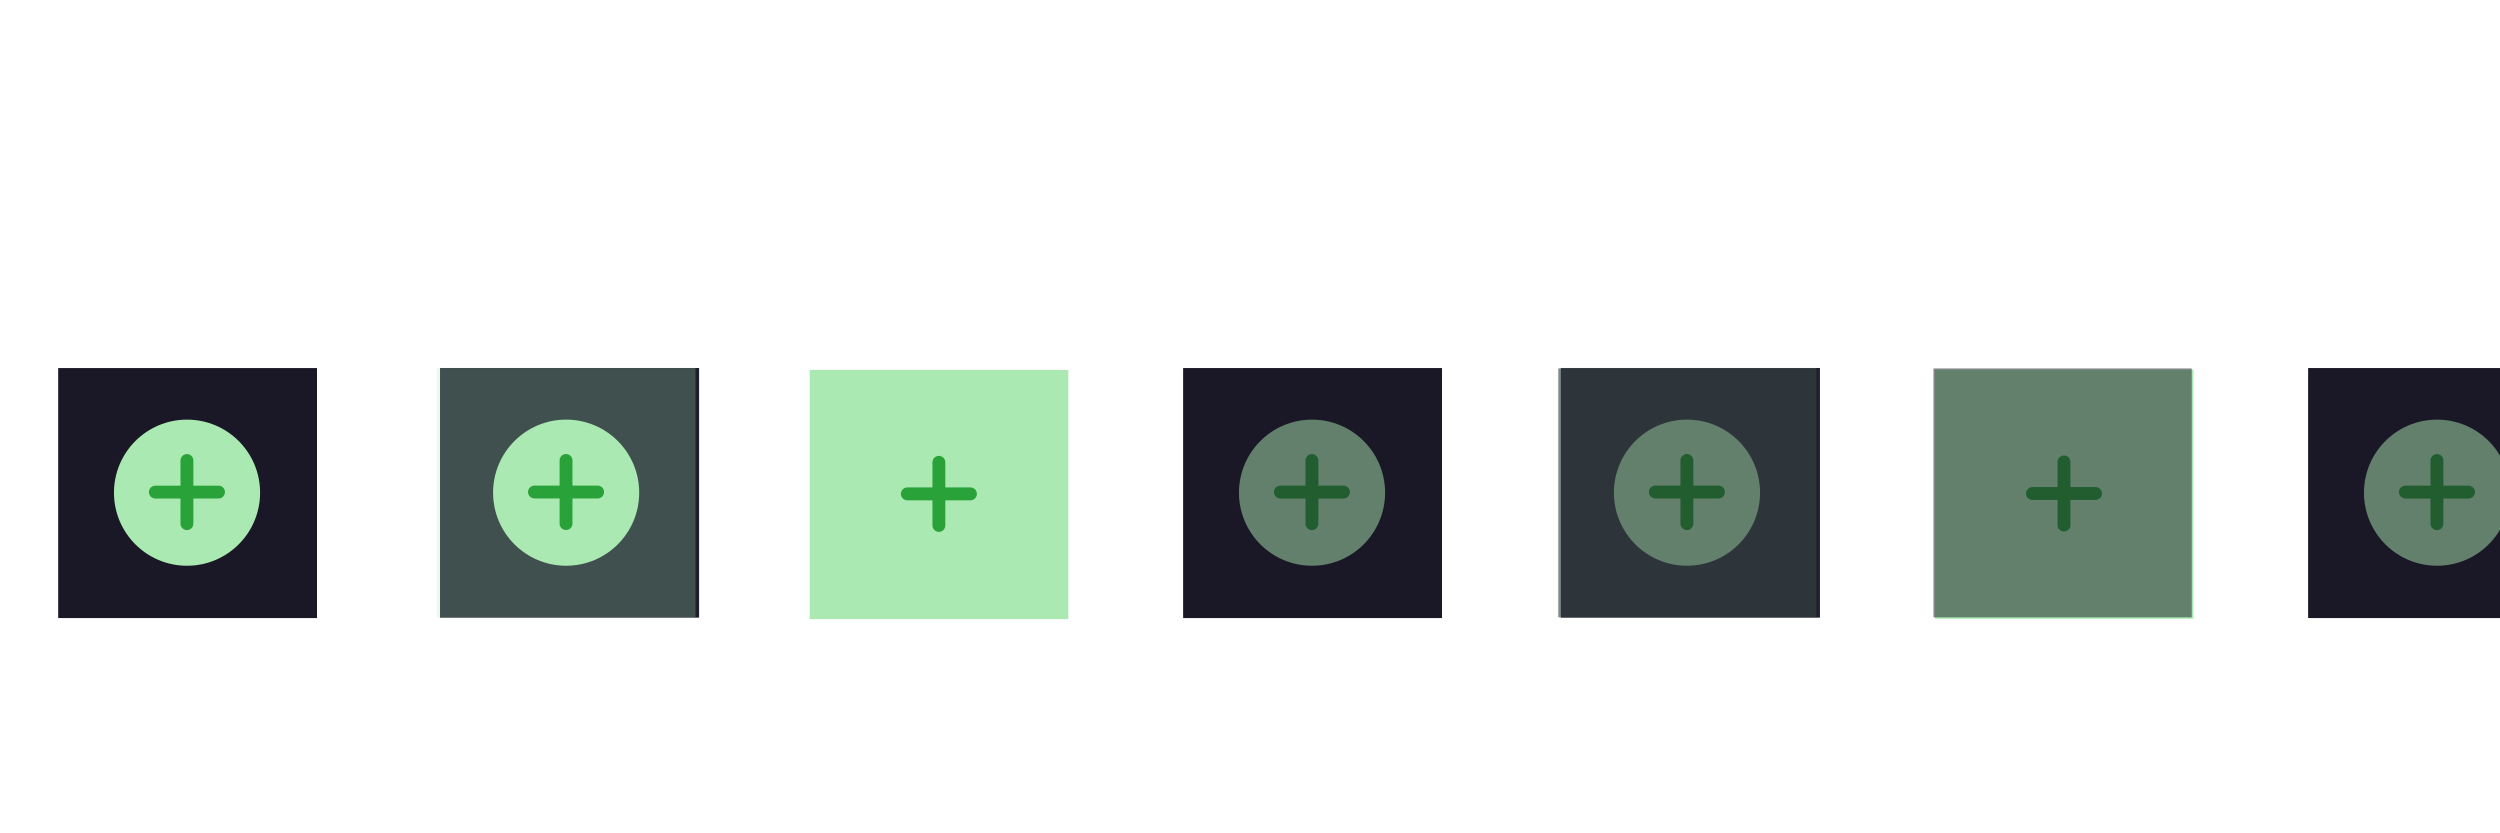 <?xml version="1.0" encoding="UTF-8" standalone="no"?>
<svg
   height="100"
   id="layer1"
   width="300"
   version="1.1"
   sodipodi:docname="maximize.svg"
   inkscape:version="1.2.2 (b0a8486541, 2022-12-01)"
   xmlns:inkscape="http://www.inkscape.org/namespaces/inkscape"
   xmlns:sodipodi="http://sodipodi.sourceforge.net/DTD/sodipodi-0.dtd"
   xmlns:xlink="http://www.w3.org/1999/xlink"
   xmlns="http://www.w3.org/2000/svg"
   xmlns:svg="http://www.w3.org/2000/svg"
   xmlns:rdf="http://www.w3.org/1999/02/22-rdf-syntax-ns#"
   xmlns:cc="http://creativecommons.org/ns#"
   xmlns:dc="http://purl.org/dc/elements/1.1/">
  <defs
     id="defs21" />
  <sodipodi:namedview
     pagecolor="#1f1f1f"
     bordercolor="#666666"
     borderopacity="1"
     objecttolerance="10"
     gridtolerance="10"
     guidetolerance="10"
     inkscape:pageopacity="0"
     inkscape:pageshadow="2"
     inkscape:window-width="1920"
     inkscape:window-height="1026"
     id="namedview19"
     showgrid="false"
     inkscape:zoom="4.1692971"
     inkscape:cx="60.321919"
     inkscape:cy="61.281313"
     inkscape:window-x="0"
     inkscape:window-y="54"
     inkscape:window-maximized="1"
     inkscape:current-layer="layer1"
     inkscape:showpageshadow="0"
     inkscape:pagecheckerboard="1"
     inkscape:deskcolor="#1f1f1f" />
  <g
     id="active-center">
    <g
       id="g2255">
      <g
         id="g5346"
         transform="matrix(0.69,0,0,1,6.979,0)">
        <rect
           style="fill:#1a1826;fill-opacity:1;stroke:none;stroke-width:1.507;paint-order:markers fill stroke"
           id="rect2247"
           width="31.043"
           height="30"
           x="6.979"
           y="44.167"
           transform="matrix(1.45,0,0,1,-10.116,0)" />
      </g>
      <g
         id="g1779-3"
         transform="matrix(5.849,0,0,5.849,-665.849,-483.752)">
        <circle
           style="opacity:1;fill:#abe9b3;fill-opacity:1;stroke:none;stroke-width:0.714;stroke-linecap:square;stroke-linejoin:round;paint-order:markers fill stroke"
           id="circle1527-6"
           cx="117.677"
           cy="92.815"
           r="1.499" />
        <g
           id="g4120-7"
           transform="matrix(0.505,0.505,-0.505,0.505,94.456,-13.456)"
           style="fill:none;stroke:#2aa23a;stroke-width:1.4;stroke-linecap:round;stroke-opacity:1">
          <path
             style="opacity:1;fill:none;fill-opacity:1;stroke:#2aa23a;stroke-width:0.37;stroke-linecap:round;stroke-linejoin:round;stroke-dasharray:none;stroke-opacity:1;paint-order:markers fill stroke"
             d="m 127.554,82.859 1.283,-1.283"
             id="path4116-5" />
          <path
             style="opacity:1;fill:none;fill-opacity:1;stroke:#2aa23a;stroke-width:0.37;stroke-linecap:round;stroke-linejoin:round;stroke-dasharray:none;stroke-opacity:1;paint-order:markers fill stroke"
             d="m 127.554,81.576 1.283,1.283"
             id="path4118-3" />
        </g>
      </g>
    </g>
  </g>
  <g
     id="hover-center">
    <g
       id="g5375">
      <rect
         y="44.167"
         x="52.479"
         height="30"
         width="31.043"
         id="rect5509-3"
         style="fill:#040000;fill-opacity:0;stroke-width:0.831" />
    </g>
    <g
       id="g1826"
       transform="matrix(5.849,0,0,5.849,-651.303,-452.799)">
      <rect
         style="opacity:1;fill:#1e1e2e;fill-opacity:1;stroke:none;stroke-width:2.7;stroke-linecap:square;stroke-linejoin:round;paint-order:markers fill stroke"
         id="rect1911"
         width="20.058"
         height="19.328"
         x="155.606"
         y="-3.485"
         ry="0"
         transform="matrix(0.265,0,0,0.265,79.145,85.888)" />
      <g
         id="g1049-2"
         transform="matrix(1,0,0,1,5.291,-2.9575292e-4)">
        <rect
           style="opacity:0.25;fill:#abe9b3;fill-opacity:1;stroke:none;stroke-width:0.714;stroke-linecap:square;stroke-linejoin:round;paint-order:markers fill stroke"
           id="rect1803-7"
           width="5.307"
           height="5.114"
           x="115.024"
           y="84.966"
           ry="0" />
        <g
           id="g4079-0">
          <circle
             style="opacity:1;fill:#abe9b3;fill-opacity:1;stroke:none;stroke-width:0.714;stroke-linecap:square;stroke-linejoin:round;paint-order:markers fill stroke"
             id="circle1593-9"
             cx="117.677"
             cy="87.523"
             r="1.499" />
          <g
             id="g4198-3"
             transform="matrix(0.505,0.505,-0.505,0.505,94.456,-18.749)"
             style="fill:none;stroke:#2aa23a;stroke-width:1.4;stroke-linecap:round;stroke-opacity:1">
            <path
               style="opacity:1;fill:none;fill-opacity:1;stroke:#2aa23a;stroke-width:0.37;stroke-linecap:round;stroke-linejoin:round;stroke-dasharray:none;stroke-opacity:1;paint-order:markers fill stroke"
               d="m 127.554,82.859 1.283,-1.283"
               id="path4194-6" />
            <path
               style="opacity:1;fill:none;fill-opacity:1;stroke:#2aa23a;stroke-width:0.37;stroke-linecap:round;stroke-linejoin:round;stroke-dasharray:none;stroke-opacity:1;paint-order:markers fill stroke"
               d="m 127.554,81.576 1.283,1.283"
               id="path4196-0" />
          </g>
        </g>
      </g>
    </g>
  </g>
  <g
     id="pressed-center">
    <g
       id="g1689"
       transform="matrix(5.841,0,0,5.841,-605.763,-421.128)">
      <g
         id="g1685-5"
         transform="matrix(1.001,0,0,1.001,5.205,-0.056)"
         inkscape:label="g1685-5">
        <rect
           style="opacity:1;fill:#abe9b3;fill-opacity:1;stroke:none;stroke-width:0.714;stroke-linecap:square;stroke-linejoin:round;paint-order:markers fill stroke"
           id="rect3679-6"
           width="5.307"
           height="5.114"
           x="115.024"
           y="79.675"
           ry="0"
           inkscape:label="rect3679-6" />
        <g
           id="g4204-2"
           transform="matrix(0.505,0.505,-0.505,0.505,94.456,-24.04)"
           style="fill:none;stroke:#2aa23a;stroke-width:1.4;stroke-linecap:round;stroke-opacity:1">
          <path
             style="opacity:1;fill:none;fill-opacity:1;stroke:#2aa23a;stroke-width:0.37;stroke-linecap:round;stroke-linejoin:round;stroke-dasharray:none;stroke-opacity:1;paint-order:markers fill stroke"
             d="m 127.554,82.859 1.283,-1.283"
             id="path4200-9" />
          <path
             style="opacity:1;fill:none;fill-opacity:1;stroke:#2aa23a;stroke-width:0.37;stroke-linecap:round;stroke-linejoin:round;stroke-dasharray:none;stroke-opacity:1;paint-order:markers fill stroke"
             d="m 127.554,81.576 1.283,1.283"
             id="path4202-1" />
        </g>
      </g>
    </g>
  </g>
  <g
     id="inactive-center">
    <use
       x="0"
       y="0"
       xlink:href="#g2255"
       id="use2257"
       transform="translate(135,-3.3378601e-5)" />
    <use
       x="0"
       y="0"
       xlink:href="#use2244"
       id="use2378"
       transform="translate(-45)" />
  </g>
  <g
     id="hover-inactive-center">
    <use
       x="0"
       y="0"
       xlink:href="#g1826"
       id="use2241"
       transform="translate(134.5)" />
    <use
       x="0"
       y="0"
       xlink:href="#rect2186"
       id="use2244"
       transform="translate(-45.011)" />
  </g>
  <g
     id="pressed-inactive-center">
    <use
       x="0"
       y="0"
       xlink:href="#pressed-center"
       id="use2131"
       transform="translate(135.011,-0.043)" />
    <rect
       style="fill:#1a1826;fill-opacity:0.5;stroke:none;stroke-width:1.507;paint-order:markers fill stroke"
       id="rect2186"
       width="30.998"
       height="29.87"
       x="232.012"
       y="44.21" />
  </g>
  <g
     id="deactivated-center">
    <use
       x="0"
       y="0"
       xlink:href="#g2255"
       id="use2501"
       transform="translate(270)" />
    <use
       x="0"
       y="0"
       xlink:href="#rect2186"
       id="use2507"
       transform="translate(44.989)" />
  </g>
  <g
     id="deactivated-inactive-center"
     transform="translate(51.473,-87.851)">
    <use
       x="0"
       y="0"
       xlink:href="#g1826"
       id="use2241-3"
       transform="translate(215.027,87.851)" />
    <use
       x="0"
       y="0"
       xlink:href="#rect2186"
       id="use2244-6"
       transform="translate(35.516,87.851)" />
  </g>
  <!-- 
	Generated using the Perl SVG Module V2.49
	by Ronan Oger
	Info: http://www.roitsystems.com/
 -->
</svg>
